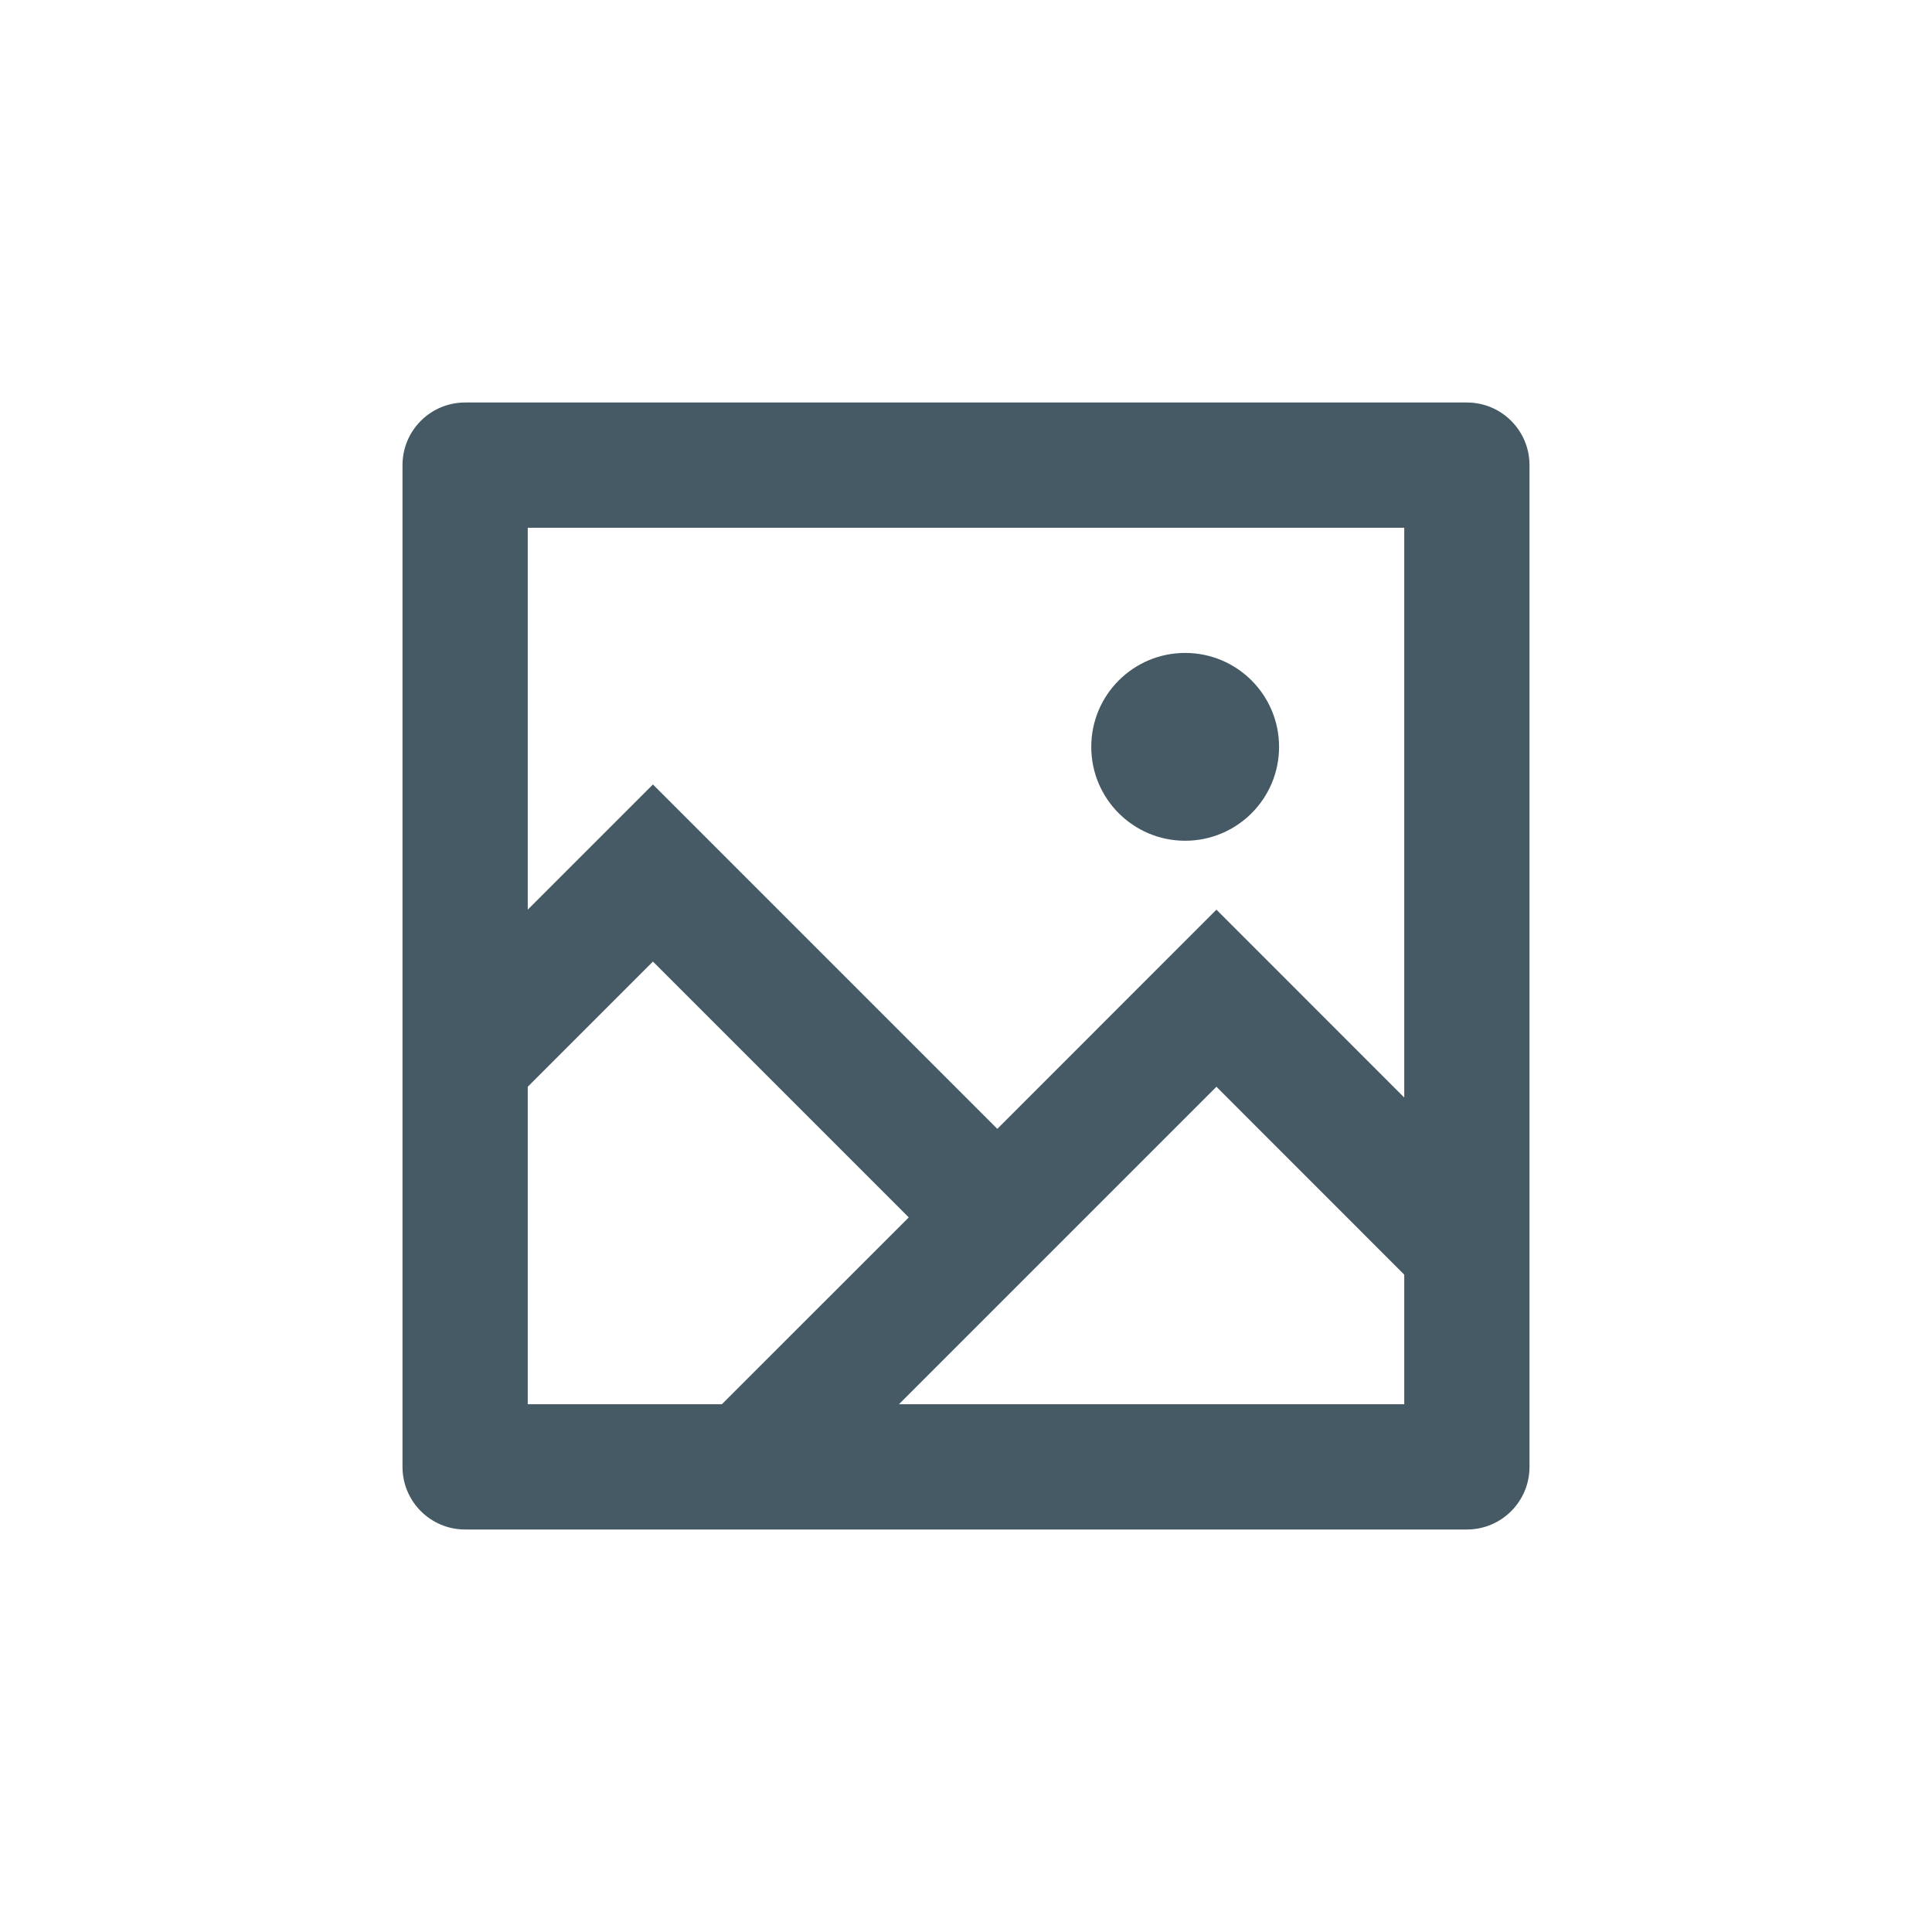 <svg width="24" height="24" viewBox="0 0 24 24" fill="none" xmlns="http://www.w3.org/2000/svg">
<path d="M6.556 11.3L8.111 9.745L12.389 14.023L15.111 11.3L17.444 13.634V6.556H6.556V11.3ZM6.556 13.5V17.444H8.967L11.289 15.123L8.111 11.945L6.556 13.5ZM11.167 17.444H17.444V15.834L15.111 13.5L11.167 17.444ZM5.778 5H18.222C18.652 5 19 5.348 19 5.778V18.222C19 18.652 18.652 19 18.222 19H5.778C5.348 19 5 18.652 5 18.222V5.778C5 5.348 5.348 5 5.778 5ZM14.722 10.444C14.078 10.444 13.556 9.922 13.556 9.278C13.556 8.633 14.078 8.111 14.722 8.111C15.367 8.111 15.889 8.633 15.889 9.278C15.889 9.922 15.367 10.444 14.722 10.444Z" fill="#455A64"/>
</svg>
